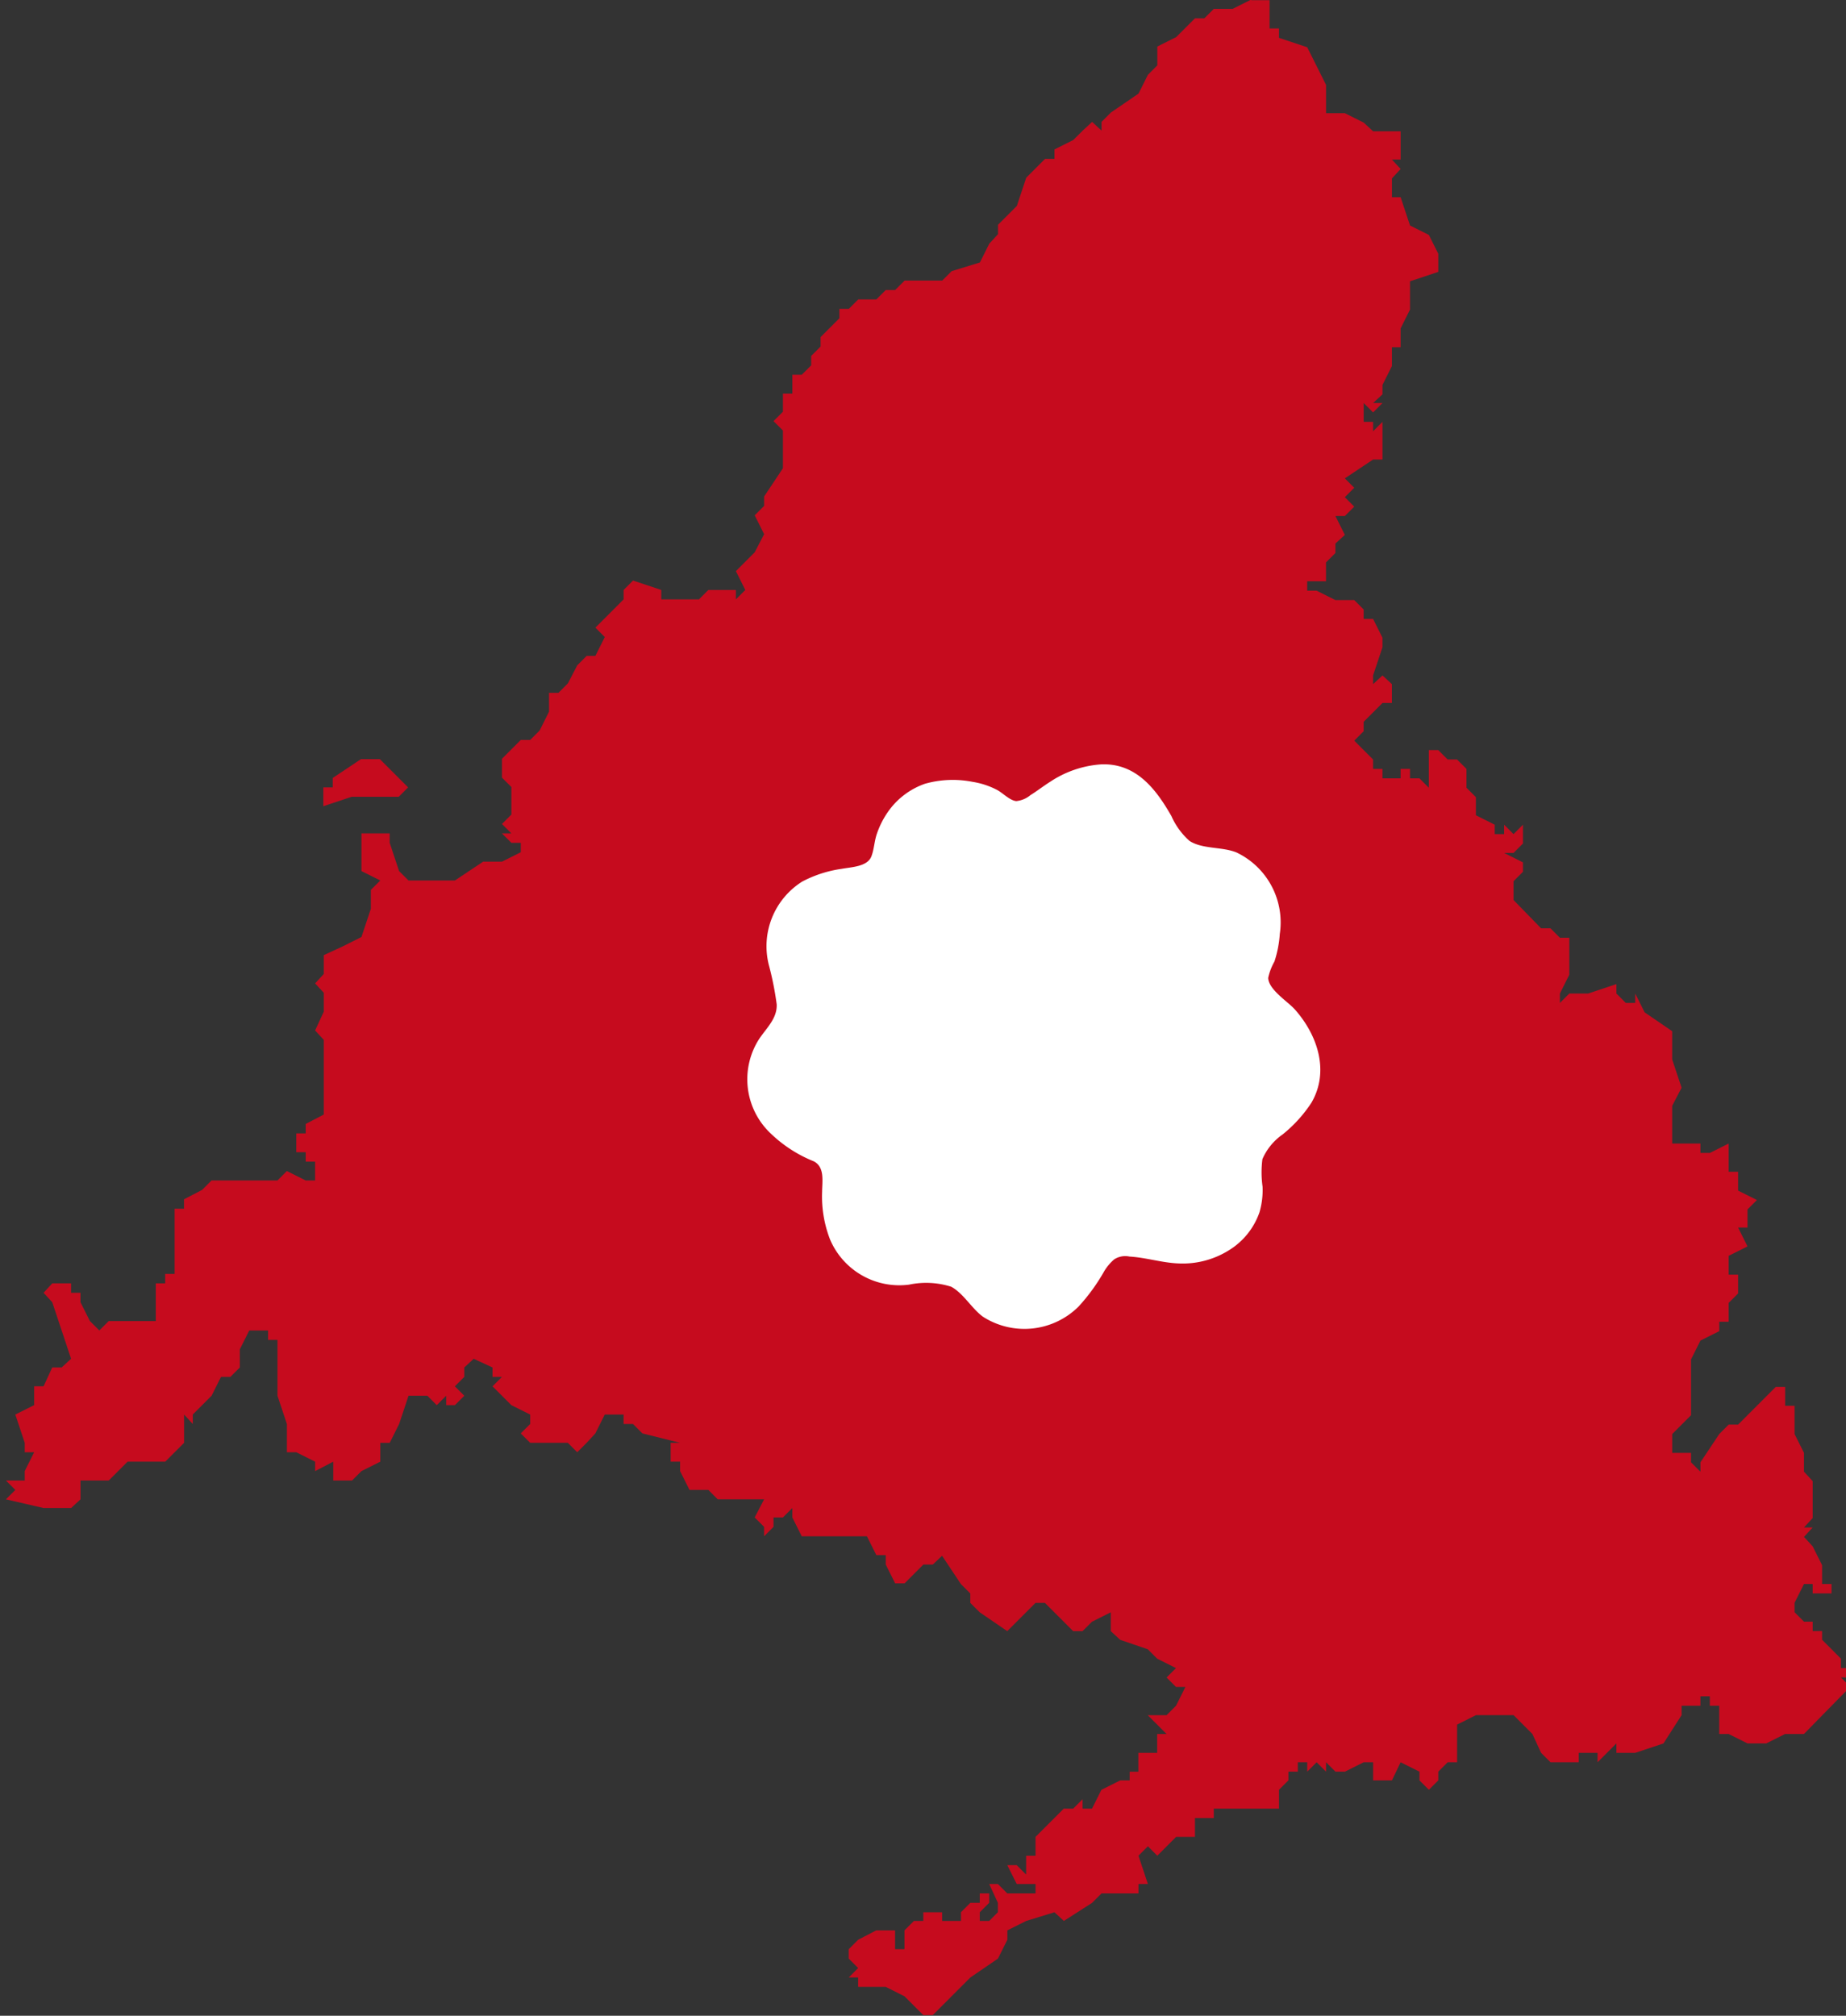 <?xml version="1.0" encoding="UTF-8" standalone="no"?>
<svg
   height="86.906"
   width="79.594"
   version="1.0"
   id="svg37"
   xmlns="http://www.w3.org/2000/svg"
   xmlns:svg="http://www.w3.org/2000/svg">
  <rect width="100%" height="100%" fill="#333333" stroke="none"/>
  <defs
     id="defs549">
    <marker
       id="ArrowEnd"
       markerHeight="3"
       markerUnits="strokeWidth"
       markerWidth="4"
       orient="auto"
       refX="0"
       refY="5"
       viewBox="0 0 10 10">
      <path
         d="M 0,0 10,5 0,10 0,0 z"
         id="path551" />
    </marker>
    <marker
       id="ArrowStart"
       markerHeight="3"
       markerUnits="strokeWidth"
       markerWidth="4"
       orient="auto"
       refX="10"
       refY="5"
       viewBox="0 0 10 10">
      <path
         d="M 10,0 0,5 10,10 10,0 z"
         id="path553" />
    </marker>
    <style
       type="text/css"
       id="style2435">
   
    .str0 {stroke:#000000;stroke-width:3}
    .fil1 {fill:none}
    .fil2 {fill:#0039F0}
    .fil0 {fill:#FFFF00}
   
  </style>
    <marker
       markerUnits="strokeWidth"
       refX="10"
       refY="5"
       markerWidth="4"
       markerHeight="3"
       orient="auto"
       viewBox="0 0 10 10"
       id="marker5117">
      <path
         d="M 10,0 0,5 10,10 10,0 z"
         id="path5119" />
    </marker>
    <marker
       markerUnits="strokeWidth"
       refX="0"
       refY="5"
       markerWidth="4"
       markerHeight="3"
       orient="auto"
       viewBox="0 0 10 10"
       id="marker5113">
      <path
         d="M 0,0 10,5 0,10 0,0 z"
         id="path5115" />
    </marker>
    <style
       type="text/css"
       id="style9750">
   
    .str0 {stroke:#000000;stroke-width:3}
    .fil1 {fill:none}
    .fil2 {fill:#0039F0}
    .fil0 {fill:#FFFF00}
   
  </style>
    <marker
       markerUnits="strokeWidth"
       refX="10"
       refY="5"
       markerWidth="4"
       markerHeight="3"
       orient="auto"
       viewBox="0 0 10 10"
       id="marker9746">
      <path
         d="M 10,0 0,5 10,10 10,0 z"
         id="path9748" />
    </marker>
    <marker
       markerUnits="strokeWidth"
       refX="0"
       refY="5"
       markerWidth="4"
       markerHeight="3"
       orient="auto"
       viewBox="0 0 10 10"
       id="marker9742">
      <path
         d="M 0,0 10,5 0,10 0,0 z"
         id="path9744" />
    </marker>
  </defs>
  <g
     id="g590"
     transform="matrix(2.403,0,0,2.404,591.752,359.959)"
     style="stroke:none">
    <path
       style="font-size:12px;fill:#c60b1e;fill-opacity:1;stroke:none"
       d="m -591.156,-309.094 -0.812,0.406 -0.812,0 -0.406,0.406 -0.406,0 -0.406,0.406 -0.406,0.406 -0.812,0.406 0,0.812 -0.406,0.406 -0.406,0.812 -1.188,0.812 -0.406,0.406 0,0.375 -0.406,-0.375 -0.406,0.375 -0.406,0.406 -0.812,0.406 0,0.406 -0.406,0 -0.812,0.812 -0.406,1.219 -0.406,0.406 -0.406,0.406 0,0.406 -0.375,0.406 -0.406,0.812 -1.219,0.375 -0.406,0.406 -0.406,0 -0.406,0 -0.812,0 -0.406,0.406 -0.406,0 -0.406,0.406 -0.406,0 -0.375,0 -0.406,0.406 -0.406,0 0,0.406 -0.406,0.406 -0.406,0.406 0,0.406 -0.406,0.406 0,0.406 -0.406,0.406 -0.406,0 0,0.812 -0.406,0 0,0.781 -0.406,0.406 0.406,0.406 0,0.812 0,0.406 0,0.406 -0.812,1.219 0,0.406 -0.406,0.406 0.406,0.812 -0.406,0.781 -0.406,0.406 -0.406,0.406 0.406,0.812 -0.406,0.406 0,-0.406 -0.406,0 -0.781,0 -0.406,0.406 -0.406,0 -1.219,0 0,-0.406 -1.219,-0.406 -0.406,0.406 0,0.406 -0.406,0.406 -0.812,0.812 0.406,0.406 -0.406,0.812 -0.375,0 -0.406,0.406 -0.406,0.781 -0.406,0.406 -0.406,0 0,0.812 -0.406,0.812 -0.406,0.406 -0.406,0 -0.812,0.812 0,0.406 0,0.406 0.406,0.406 0,0.812 0,0.375 -0.406,0.406 0.406,0.406 -0.406,0 0.406,0.406 0.406,0 0,0.406 -0.812,0.406 -0.812,0 -1.219,0.812 -1.594,0 -0.406,0 -0.406,-0.406 -0.406,-1.219 0,-0.406 -0.406,0 -0.812,0 0,0.406 0,1.219 0.812,0.406 -0.406,0.406 0,0.406 0,0.406 -0.406,1.219 -0.812,0.406 -0.812,0.375 0,0.406 0,0.406 -0.375,0.406 0.375,0.406 0,0.812 -0.375,0.812 0.375,0.406 0,1.625 0,0.406 0,0.375 0,0.406 0,0.406 -0.781,0.406 0,0.406 -0.406,0 0,0.406 0,0.406 0.406,0 0,0.406 0.406,0 0,0.406 0,0.406 -0.406,0 -0.812,-0.406 -0.406,0.406 -0.406,0 -0.406,0 -1.625,0 -0.406,0 -0.406,0.406 -0.781,0.406 0,0.406 -0.406,0 0,0.406 0,0.375 0,1.219 0,0.406 0,0.406 -0.406,0 0,0.406 -0.406,0 0,0.406 0,0.406 0,0.812 -0.406,0 -0.406,0 -0.812,0 -0.406,0 -0.406,0.406 -0.406,-0.406 -0.406,-0.812 0,-0.406 -0.406,0 0,-0.406 -0.406,0 -0.406,0 -0.375,0.406 0.375,0.406 0.406,1.219 0.406,1.219 -0.406,0.375 -0.406,0 -0.375,0.812 -0.406,0 0,0.812 -0.812,0.406 0.406,1.219 0,0.406 0.406,0 -0.406,0.812 0,0.406 -0.406,0 -0.406,0 0.406,0.406 -0.406,0.406 1.625,0.375 0.375,0 0.812,0 0.406,-0.375 0,-0.406 0,-0.406 0.406,0 0.812,0 0.812,-0.812 1.625,0 0.406,-0.406 0.406,-0.406 0,-1.219 0.375,0.406 0,-0.406 0.406,-0.406 0.406,-0.406 0.406,-0.812 0.406,0 0.406,-0.406 0,-0.375 0,-0.406 0.406,-0.812 0.812,0 0,0.406 0.406,0 0,1.188 0,0.406 0,0.812 0.406,1.219 0,0.812 0,0.406 0.406,0 0.812,0.406 0,0.406 0.781,-0.406 0,0.406 0,0.406 0.406,0 0.406,0 0.406,-0.406 0.812,-0.406 0,-0.406 0,-0.406 0.406,0 0.406,-0.812 0.406,-1.219 0.812,0 0.406,0.406 0.406,-0.406 0,0.406 0.375,0 0.406,-0.406 -0.406,-0.406 0.406,-0.406 0,-0.406 0.406,-0.375 0.812,0.375 0,0.406 0.406,0 -0.406,0.406 0.406,0.406 0.406,0.406 0.812,0.406 0,0.406 -0.406,0.406 0.406,0.406 0.812,0 0.406,0 0.406,0 0.406,0.406 0.406,-0.406 0.375,-0.406 0.406,-0.812 0.812,0 0,0.406 0.406,0 0.406,0.406 1.625,0.406 -0.406,0 0,0.812 0.406,0 0,0.406 0.406,0.812 0.812,0 0.406,0.406 0.781,0 1.219,0 -0.406,0.781 0.406,0.406 0,0.406 0.406,-0.406 0,-0.406 0.406,0 0.406,-0.406 0,0.406 0.406,0.812 0.406,0 0.812,0 0.812,0 0.406,0 0.375,0 0.406,0.812 0.406,0 0,0.406 0.406,0.812 0.406,0 0.812,-0.812 0.406,0 L -604.5,-242 l 0.812,1.219 0.406,0.406 0,0.406 0.406,0.406 1.188,0.812 0.406,-0.406 0.812,-0.812 0.406,0 0.406,0.406 0.812,0.812 0.406,0 0.406,-0.406 0.812,-0.406 0,0.406 0,0.406 0.406,0.375 1.188,0.406 0.406,0.406 0.812,0.406 -0.406,0.406 0.406,0.406 0.406,0 -0.406,0.812 -0.406,0.406 -0.406,0 -0.406,0 0.812,0.812 -0.406,0 0,0.406 0,0.406 -0.812,0 0,0.812 -0.375,0 0,0.375 -0.406,0 -0.812,0.406 -0.406,0.812 -0.406,0 0,-0.406 -0.406,0.406 -0.406,0 -0.406,0.406 -0.406,0.406 -0.406,0.406 0,0.406 0,0.406 -0.406,0 0,0.406 0,0.406 -0.406,-0.406 -0.406,0 0.406,0.812 0.406,0 0.406,0 0,0.406 -0.812,0 -0.406,0 -0.406,-0.406 -0.375,0 0.375,0.812 0,0.406 -0.375,0.375 -0.406,0 0,-0.375 0.406,-0.406 0,-0.406 -0.406,0 0,0.406 -0.406,0 -0.406,0.406 0,0.375 -0.406,0 -0.406,0 0,-0.375 -0.406,0 -0.406,0 0,0.375 -0.406,0 -0.406,0.406 0,0.406 0,0.406 -0.406,0 0,-0.812 -0.812,0 -0.781,0.406 -0.406,0.406 0,0.406 0.406,0.406 -0.406,0.406 0.406,0 0,0.406 1.188,0 0.812,0.406 0.812,0.812 0.406,0 0.812,-0.812 0.812,-0.812 1.188,-0.812 0.406,-0.812 0,-0.406 0.812,-0.406 1.219,-0.375 0.406,0.375 1.219,-0.781 0.406,-0.406 0.406,0 1.188,0 0,-0.406 0.406,0 -0.406,-1.219 0.406,-0.406 0.406,0.406 0.406,-0.406 0.406,-0.406 0.812,0 0,-0.812 0.812,0 0,-0.406 1.219,0 1.188,0 0.406,0 0,-0.406 0,-0.406 0.406,-0.406 0,-0.375 0.406,0 0,-0.406 0.406,0 0,0.406 0.406,-0.406 0.406,0.406 0,-0.406 0.406,0.406 0.406,0 0.812,-0.406 0.406,0 0,0.406 0,0.375 0.406,0 0.406,0 0.375,-0.781 0.812,0.406 0,0.375 0.406,0.406 0.406,-0.406 0,-0.375 0.406,-0.406 0.406,0 0,-0.812 0,-0.406 0,-0.406 0.812,-0.406 0.812,0 0.406,0 0.406,0 0.812,0.812 0.375,0.812 0.406,0.406 0.406,0 0.406,0 0.406,0 0,-0.406 0.406,0 0.406,0 0,0.406 0.406,-0.406 0.406,-0.406 0,0.406 0.812,0 1.219,-0.406 0.781,-1.219 0,-0.406 0.406,0 0.406,0 0,-0.406 0.406,0 0,0.406 0.406,0 0,0.812 0,0.406 0.406,0 0.812,0.406 0.812,0 0.812,-0.406 0.406,0 0.406,0 1.594,-1.625 0.406,-0.406 -0.406,-0.406 0.406,0 0,-0.406 -0.406,0 0,-0.406 -0.406,-0.406 -0.406,-0.406 0,-0.375 -0.406,0 0,-0.406 -0.375,0 -0.406,-0.406 0,-0.406 0.406,-0.812 0.375,0 0,0.406 0.406,0 0.406,0 0,-0.406 -0.406,0 0,-0.812 -0.406,-0.812 -0.375,-0.406 0.375,-0.406 -0.375,0 0.375,-0.406 0,-0.406 0,-0.375 0,-0.406 0,-0.406 -0.375,-0.406 0,-0.406 0,-0.406 -0.406,-0.812 0,-0.812 0,-0.406 -0.406,0 0,-0.406 0,-0.406 -0.406,0 -0.812,0.812 -0.812,0.812 -0.406,0 -0.406,0.406 -0.812,1.219 0,0.406 -0.406,-0.406 0,-0.406 -0.812,0 0,-0.812 0.812,-0.812 0,-0.812 0,-0.812 0,-0.406 0,-0.375 0.406,-0.812 0.812,-0.406 0,-0.406 0.406,0 0,-0.812 0.406,-0.406 0,-0.406 0,-0.406 -0.406,0 0,-0.406 0,-0.406 0.812,-0.406 -0.406,-0.812 0.406,0 0,-0.781 0.406,-0.406 -0.812,-0.406 0,-0.406 0,-0.406 -0.406,0 0,-0.406 0,-0.812 -0.812,0.406 -0.406,0 0,-0.406 -1.219,0 0,-0.406 0,-0.812 0,-0.406 0.406,-0.781 -0.406,-1.219 0,-0.406 0,-0.812 -1.188,-0.812 -0.406,-0.812 0,0.406 -0.406,0 -0.406,-0.406 0,-0.406 -1.219,0.406 -0.406,0 -0.406,0 -0.406,0.406 0,-0.406 0.406,-0.812 0,-0.406 0,-0.406 0,-0.375 0,-0.406 -0.406,0 -0.406,-0.406 -0.406,0 -1.188,-1.219 0,-0.406 0,-0.406 0.406,-0.406 0,-0.406 -0.812,-0.406 0.406,0 0.406,-0.406 0,-0.812 -0.406,0.406 -0.406,-0.406 0,0.406 -0.406,0 0,-0.406 -0.812,-0.406 0,-0.375 0,-0.406 -0.406,-0.406 0,-0.812 -0.406,-0.406 -0.406,0 -0.406,-0.406 -0.406,0 0,0.812 0,0.812 -0.406,-0.406 -0.406,0 0,-0.406 -0.406,0 0,0.406 -0.375,0 -0.406,0 0,-0.406 -0.406,0 0,-0.406 -0.406,-0.406 -0.406,-0.406 0.406,-0.406 0,-0.406 0.406,-0.406 0.406,-0.406 0.406,0 0,-0.812 -0.406,-0.375 -0.406,0.375 0,-0.375 0.406,-1.219 0,-0.406 -0.406,-0.812 -0.406,0 0,-0.406 -0.406,-0.406 -0.812,0 -0.812,-0.406 -0.406,0 0,-0.406 0.406,0 0.406,0 0,-0.812 0.406,-0.406 0,-0.406 0.406,-0.375 -0.406,-0.812 0.406,0 0.406,-0.406 -0.406,-0.406 0.406,-0.406 -0.406,-0.406 1.219,-0.812 0.406,0 0,-0.406 0,-0.406 0,-0.406 0,-0.406 -0.406,0.406 0,-0.406 -0.406,0 0,-0.406 0,-0.406 0.406,0.406 0.406,-0.406 -0.406,0 0.406,-0.375 0,-0.406 0.406,-0.812 0,-0.406 0,-0.406 0.375,0 0,-0.812 0.406,-0.812 0,-0.406 0,-0.812 1.219,-0.406 0,-0.375 0,-0.406 -0.406,-0.812 -0.812,-0.406 -0.406,-1.219 -0.375,0 0,-0.406 0,-0.406 0.375,-0.406 -0.375,-0.406 0.375,0 0,-0.406 0,-0.812 -0.375,0 -0.406,0 -0.406,0 -0.406,-0.375 -0.812,-0.406 -0.406,0 -0.406,0 0,-0.406 0,-0.406 0,-0.406 -0.406,-0.812 -0.406,-0.812 -1.219,-0.406 0,-0.406 -0.406,0 0,-0.812 0,-0.406 -0.781,0 z m -38.406,32.75 -1.219,0.812 0,0.406 -0.406,0 0,0.406 0,0.406 1.219,-0.406 1.625,0 0.406,0 0.406,-0.406 -0.406,-0.406 -0.406,-0.406 -0.406,-0.406 -0.406,0 -0.406,0 z"
       transform="matrix(0.416,0,0,0.416,22.12,-21.16)"
       id="path556" />
    <path
       d="m -277.58,-89.261 53.275,0 0,-46.08 -53.275,0 0,46.08 z"
       id="path557"
       style="font-size:12px;fill:none;stroke:none" />
    <g
       id="g336"
       transform="matrix(0.267,0,0,0.267,-167.767,-96.198)"
       style="fill:#ffffff">
      <path
         class="d"
         d="m -206.972,-132.729 c -0.462,-0.511 -1.754,-1.32 -1.766,-2.097 a 3.818,3.816 0 0 1 0.417,-1.092 7.532,7.529 0 0 0 0.362,-1.864 5.208,5.206 0 0 0 -2.914,-5.468 c -0.974,-0.394 -2.272,-0.208 -3.152,-0.773 a 4.827,4.825 0 0 1 -1.216,-1.665 c -1.039,-1.823 -2.372,-3.561 -4.702,-3.479 a 7.042,7.04 0 0 0 -3.421,1.154 c -0.462,0.289 -0.891,0.627 -1.354,0.915 a 1.755,1.754 0 0 1 -0.955,0.4 c -0.442,-0.047 -0.899,-0.548 -1.292,-0.754 a 5.347,5.346 0 0 0 -1.646,-0.54 6.864,6.862 0 0 0 -3.19,0.128 5.058,5.056 0 0 0 -2.521,1.933 5.862,5.86 0 0 0 -0.705,1.4 c -0.181,0.501 -0.189,1.058 -0.38,1.55 -0.27,0.692 -1.343,0.711 -1.99,0.832 a 8.108,8.105 0 0 0 -2.655,0.855 5.132,5.13 0 0 0 -2.252,5.575 20.854,20.847 0 0 1 0.535,2.672 c 0.042,0.923 -0.658,1.566 -1.154,2.288 a 5.003,5.002 0 0 0 0.764,6.398 8.989,8.985 0 0 0 2.886,1.86 c 0.738,0.388 0.565,1.31 0.556,2.047 a 7.973,7.97 0 0 0 0.537,3.209 5.058,5.056 0 0 0 5.311,3.025 5.569,5.567 0 0 1 2.831,0.142 c 0.83,0.456 1.357,1.441 2.123,2.009 a 5.159,5.157 0 0 0 6.438,-0.684 12.864,12.86 0 0 0 1.721,-2.373 3.309,3.308 0 0 1 0.656,-0.782 1.356,1.356 0 0 1 1.039,-0.197 c 1.113,0.064 2.193,0.421 3.311,0.462 a 5.853,5.851 0 0 0 3.355,-0.875 4.868,4.867 0 0 0 2.068,-2.554 5.3,5.298 0 0 0 0.209,-1.731 6.914,6.912 0 0 1 -0.01,-1.846 3.925,3.924 0 0 1 1.36,-1.66 9.203,9.2 0 0 0 1.934,-2.13 c 1.238,-2.123 0.404,-4.57 -1.136,-6.291 z"
         id="path61"
         style="fill:#ffffff;stroke-width:1.154" />
    </g>
  </g>
</svg>
